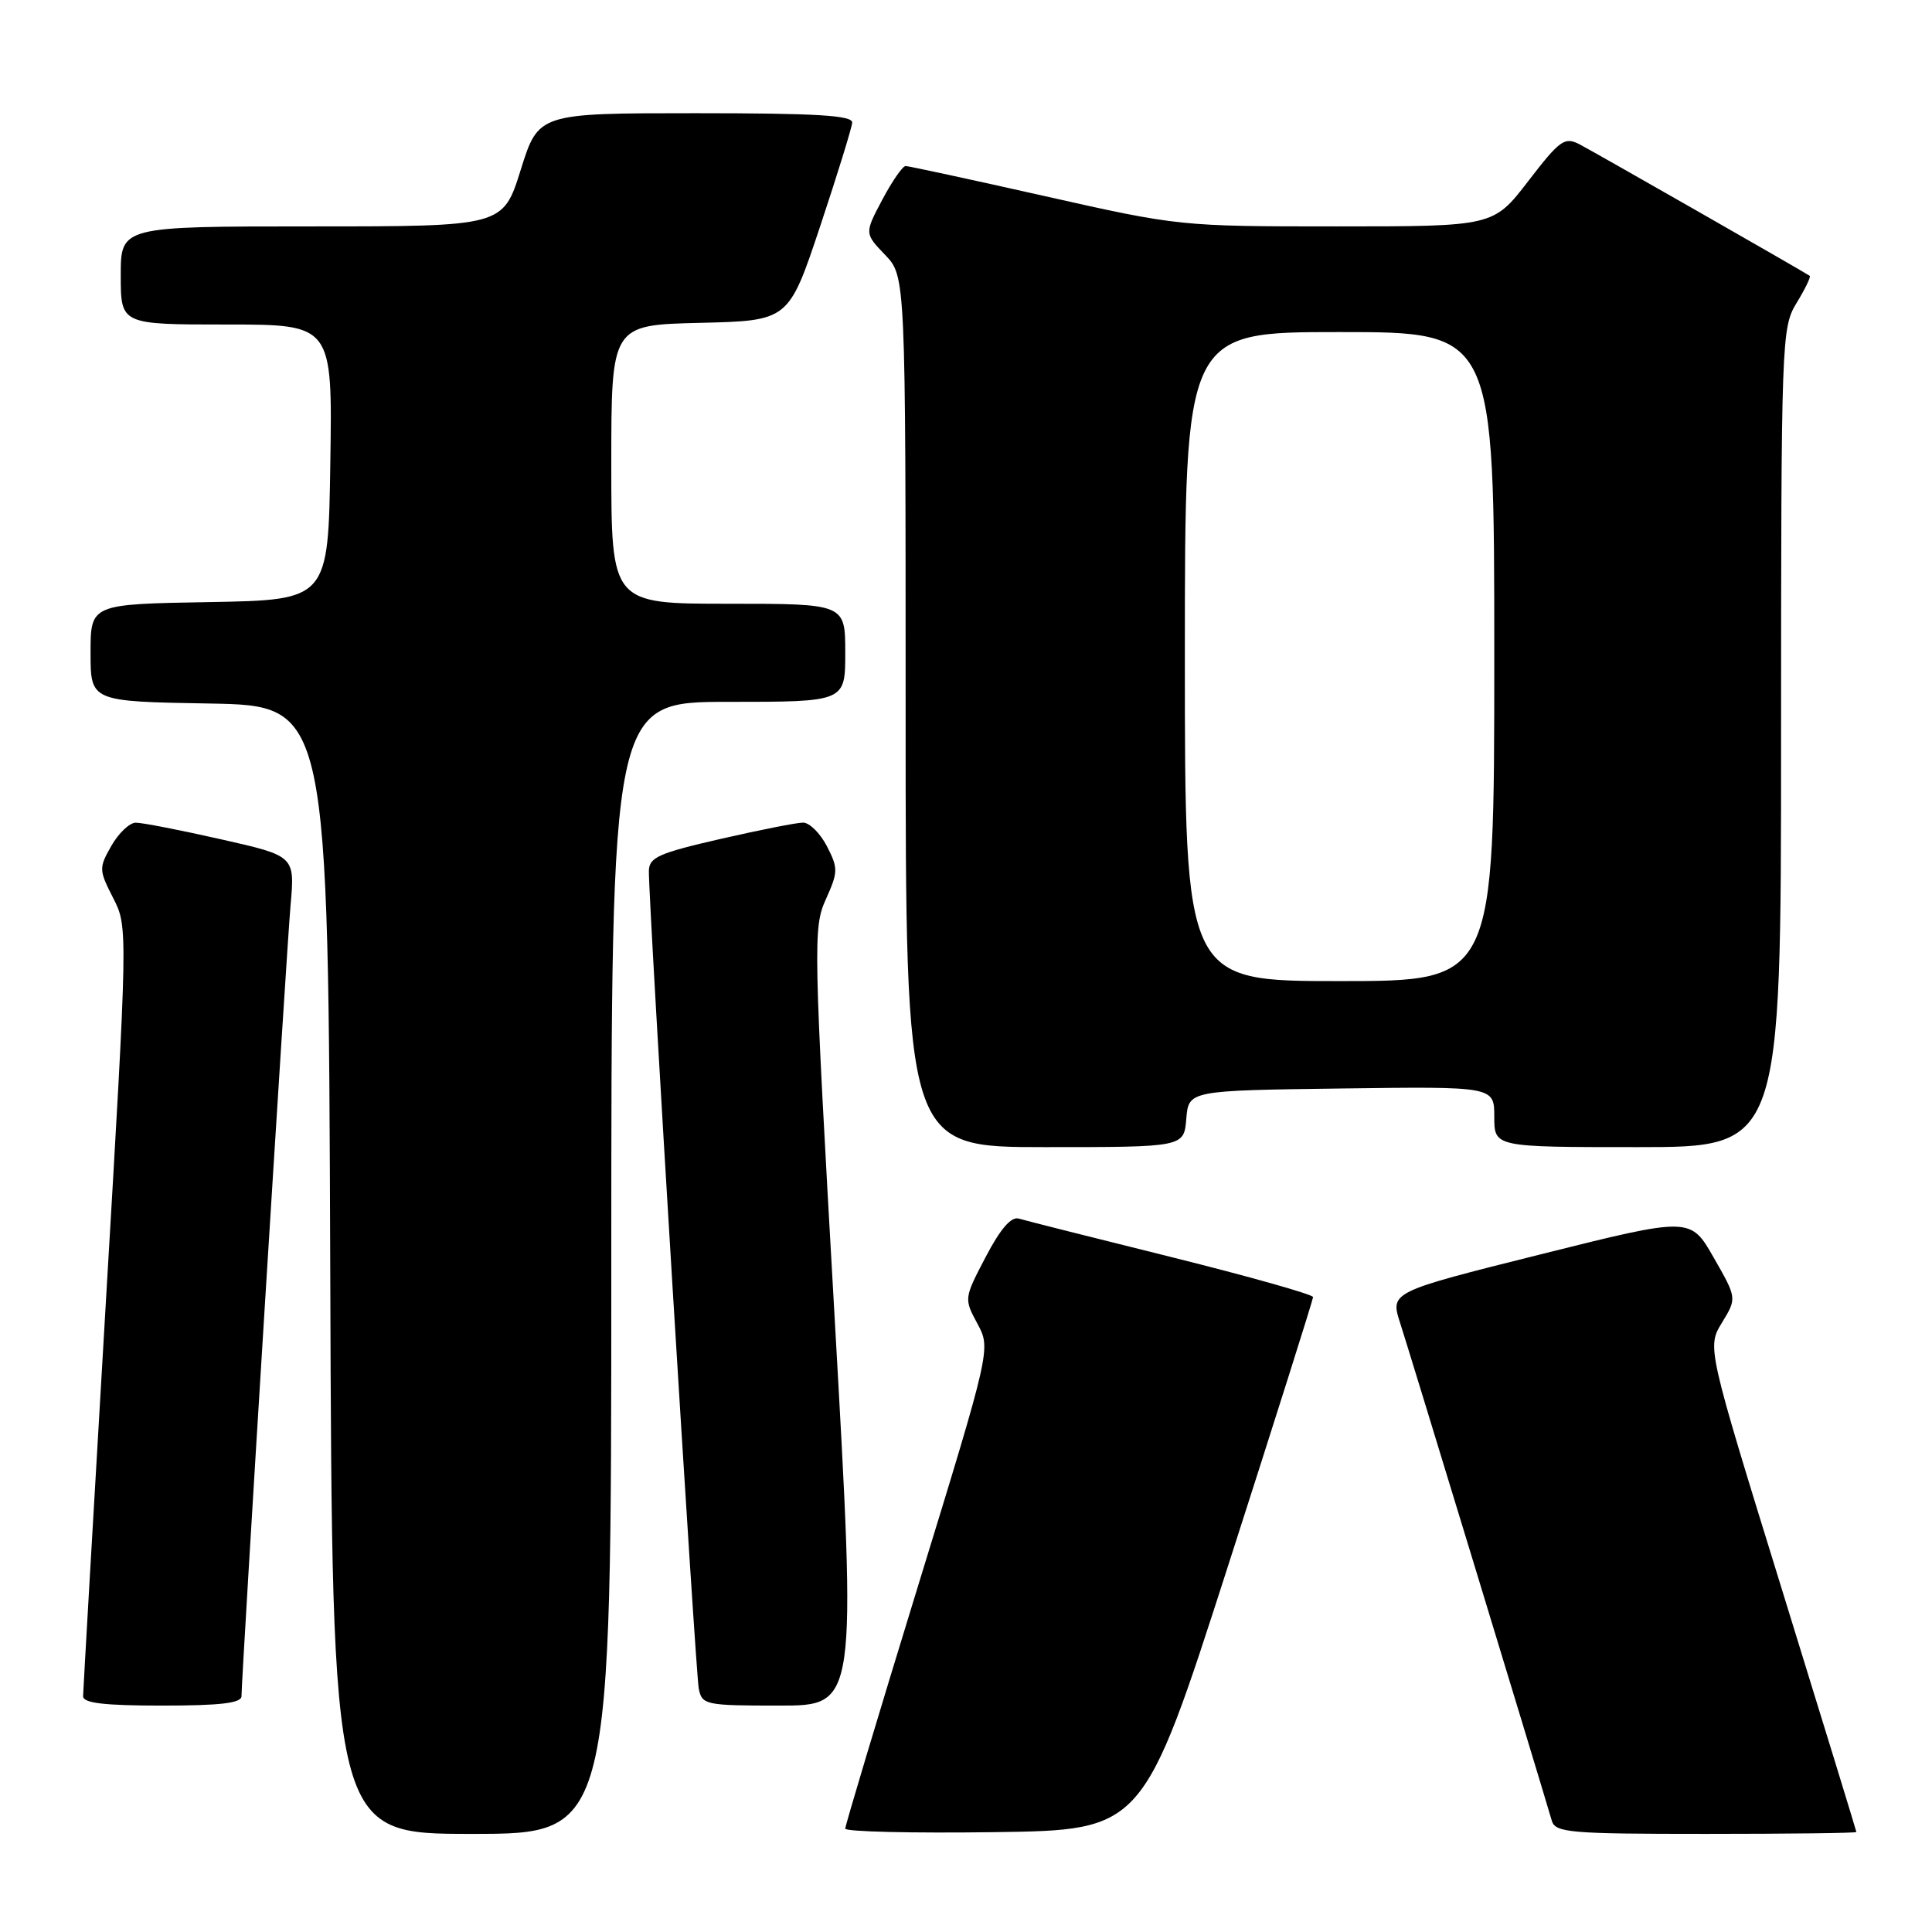 <?xml version="1.0" encoding="UTF-8" standalone="no"?>
<!DOCTYPE svg PUBLIC "-//W3C//DTD SVG 1.1//EN" "http://www.w3.org/Graphics/SVG/1.1/DTD/svg11.dtd" >
<svg xmlns="http://www.w3.org/2000/svg" xmlns:xlink="http://www.w3.org/1999/xlink" version="1.1" viewBox="0 0 256 256">
 <g >
 <path fill="currentColor"
d=" M 81.00 168.00 C 81.00 93.00 81.00 93.00 96.50 93.00 C 112.00 93.00 112.00 93.00 112.00 86.50 C 112.00 80.00 112.00 80.00 96.50 80.00 C 81.00 80.00 81.00 80.00 81.00 61.53 C 81.00 43.06 81.00 43.06 92.75 42.78 C 104.50 42.50 104.50 42.50 108.67 30.00 C 110.96 23.12 112.87 16.94 112.92 16.25 C 112.98 15.29 108.21 15.00 92.18 15.00 C 71.35 15.00 71.35 15.00 69.00 22.50 C 66.65 30.00 66.65 30.00 41.32 30.00 C 16.00 30.00 16.00 30.00 16.00 36.50 C 16.00 43.00 16.00 43.00 30.02 43.00 C 44.05 43.00 44.05 43.00 43.77 61.25 C 43.50 79.50 43.50 79.50 27.75 79.78 C 12.00 80.05 12.00 80.05 12.00 86.50 C 12.00 92.95 12.00 92.95 27.75 93.22 C 43.50 93.50 43.50 93.50 43.76 168.25 C 44.01 243.00 44.01 243.00 62.51 243.00 C 81.00 243.00 81.00 243.00 81.00 168.00 Z  M 162.72 207.50 C 168.91 188.25 173.98 172.22 173.99 171.87 C 173.99 171.53 165.56 169.15 155.25 166.58 C 144.94 164.02 135.82 161.72 135.00 161.47 C 133.99 161.17 132.56 162.82 130.61 166.55 C 127.74 172.03 127.73 172.09 129.51 175.39 C 131.30 178.72 131.30 178.72 121.65 210.13 C 116.34 227.41 112.00 241.89 112.00 242.30 C 112.00 242.71 120.88 242.92 131.73 242.77 C 151.46 242.50 151.46 242.50 162.72 207.50 Z  M 245.98 242.75 C 245.97 242.61 241.52 228.10 236.08 210.50 C 226.19 178.50 226.19 178.50 228.17 175.26 C 230.15 172.01 230.15 172.01 227.07 166.63 C 223.99 161.24 223.99 161.24 204.09 166.22 C 184.19 171.20 184.19 171.20 185.54 175.35 C 186.62 178.65 203.54 234.18 205.62 241.25 C 206.09 242.84 207.95 243.00 226.07 243.00 C 237.03 243.00 245.99 242.89 245.98 242.75 Z  M 32.00 224.75 C 32.01 222.05 37.96 126.11 38.50 119.96 C 39.08 113.42 39.08 113.42 29.28 111.21 C 23.89 109.99 18.81 109.00 17.99 109.01 C 17.17 109.01 15.72 110.39 14.76 112.07 C 13.09 115.00 13.10 115.28 14.99 118.98 C 16.96 122.84 16.96 122.84 13.99 173.17 C 12.36 200.85 11.02 224.06 11.01 224.75 C 11.00 225.67 13.76 226.00 21.50 226.00 C 29.23 226.00 32.00 225.67 32.00 224.75 Z  M 110.59 174.53 C 107.77 124.93 107.73 122.92 109.43 119.16 C 111.06 115.54 111.07 115.04 109.57 112.13 C 108.68 110.41 107.26 109.00 106.41 109.00 C 105.57 109.00 100.63 109.98 95.44 111.17 C 87.25 113.05 86.00 113.61 85.98 115.42 C 85.93 119.64 92.16 221.58 92.59 223.75 C 93.02 225.91 93.46 226.00 103.27 226.00 C 113.51 226.00 113.51 226.00 110.59 174.53 Z  M 157.19 148.25 C 157.50 144.50 157.50 144.50 177.75 144.23 C 198.00 143.96 198.00 143.96 198.00 147.98 C 198.00 152.00 198.00 152.00 217.00 152.00 C 236.00 152.00 236.00 152.00 236.00 97.75 C 236.01 44.82 236.06 43.42 238.06 40.14 C 239.19 38.29 239.97 36.67 239.80 36.55 C 239.15 36.08 211.37 20.21 209.31 19.13 C 207.32 18.10 206.71 18.53 202.50 24.00 C 197.88 30.00 197.88 30.00 177.08 30.00 C 156.45 30.00 156.14 29.97 138.50 26.00 C 128.72 23.80 120.39 22.00 120.00 22.00 C 119.60 22.00 118.21 24.01 116.91 26.46 C 114.55 30.92 114.55 30.92 117.27 33.76 C 120.00 36.61 120.00 36.61 120.00 94.30 C 120.00 152.00 120.00 152.00 138.44 152.00 C 156.88 152.00 156.88 152.00 157.19 148.25 Z  M 157.00 87.00 C 157.00 44.00 157.00 44.00 177.50 44.00 C 198.00 44.00 198.00 44.00 198.00 87.00 C 198.00 130.00 198.00 130.00 177.50 130.00 C 157.00 130.00 157.00 130.00 157.00 87.00 Z "/>
</g>
</svg>